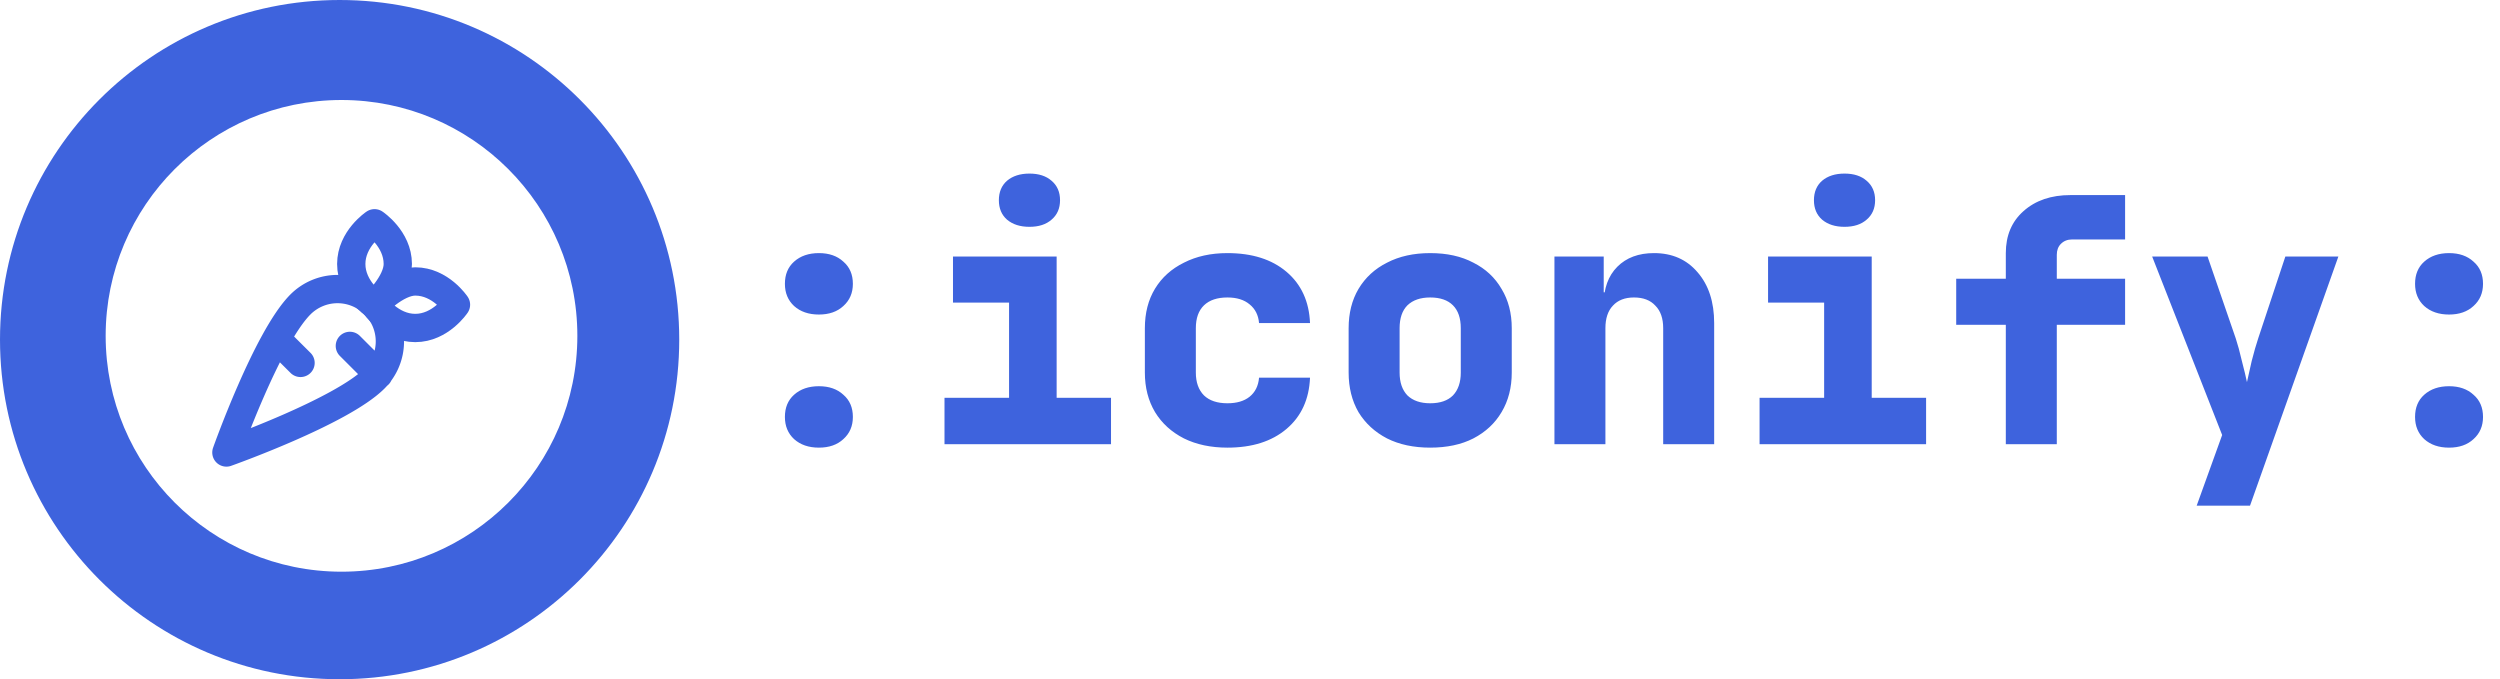 <svg xmlns="http://www.w3.org/2000/svg" width="1325" height="360" fill="none" viewBox="0 0 1325 360"><path fill="#3e63dd" fill-rule="evenodd" d="M180 360c99.411 0 180-80.589 180-180S279.411 0 180 0 0 80.589 0 180s80.589 180 180 180m1-57c69.036 0 125-55.964 125-125S250.036 53 181 53 56 108.964 56 178s55.964 125 125 125" clip-rule="evenodd"/><path stroke="#3e63dd" stroke-linecap="round" stroke-linejoin="round" stroke-width="15" d="m159.28 192.333-12.642-12.58m53.959 18.747-15.17-15.17m-65.429 56.487s60.865-21.584 78.502-39.22a27.76 27.76 0 0 0 6.04-30.242 27.75 27.75 0 0 0-15.009-15.033 27.76 27.76 0 0 0-21.242-.016 27.8 27.8 0 0 0-9.009 6.009c-17.698 17.698-39.282 78.502-39.282 78.502"/><path stroke="#3e63dd" stroke-linecap="round" stroke-linejoin="round" stroke-width="15" d="M241.667 161.5s-8.202-12.333-21.584-12.333c-10.113 0-21.583 12.333-21.583 12.333s8.202 12.333 21.583 12.333c13.382 0 21.584-12.333 21.584-12.333"/><path stroke="#3e63dd" stroke-linecap="round" stroke-linejoin="round" stroke-width="15" d="M198.5 118.333s-12.333 8.202-12.333 21.584S198.5 161.5 198.5 161.5s12.333-11.347 12.333-21.583c0-13.382-12.333-21.584-12.333-21.584"/><path fill="#3e63dd" d="M434.011 166.705q-8.105 0-13.148-4.522Q416 157.661 416 150.425q0-7.416 4.863-11.757 5.043-4.522 13.148-4.522t12.968 4.522q5.044 4.341 5.044 11.757 0 7.236-5.044 11.758-4.863 4.522-12.968 4.522m0 70.545q-8.105 0-13.148-4.522Q416 228.206 416 220.97q0-7.416 4.863-11.757 5.043-4.522 13.148-4.522t12.968 4.522q5.044 4.341 5.044 11.757 0 7.236-5.044 11.758-4.863 4.522-12.968 4.522M500.583 235.441v-24.6h34.221v-50.467h-29.719v-24.419h54.935v74.886h28.818v24.6zm45.028-115.223q-7.385 0-11.888-3.799-4.322-3.798-4.322-10.31t4.322-10.31q4.503-3.8 11.888-3.799t11.707 3.799q4.503 3.798 4.503 10.31t-4.503 10.31q-4.323 3.8-11.707 3.799M650.546 237.25q-13.149 0-23.054-4.884-9.907-5.065-15.31-13.928-5.403-9.045-5.403-20.983V173.94q0-12.118 5.403-20.982t15.31-13.747q9.906-5.065 23.054-5.065 19.632 0 31.34 9.949 11.706 9.948 12.427 27.132h-27.017q-.54-6.33-5.043-9.948-4.323-3.618-11.707-3.618-8.105 0-12.428 4.16t-4.323 12.119v23.515q0 7.778 4.323 12.12 4.323 4.16 12.428 4.16 7.384 0 11.707-3.437 4.503-3.618 5.043-10.129h27.017q-.72 17.184-12.427 27.132-11.708 9.95-31.34 9.949M758.003 237.25q-13.149 0-22.874-4.884-9.727-5.065-15.13-13.928-5.223-9.045-5.223-20.983V173.94q0-11.938 5.223-20.801 5.403-9.044 15.13-13.928 9.725-5.065 22.874-5.065 13.328 0 22.874 5.065 9.726 4.883 14.949 13.928 5.404 8.863 5.404 20.801v23.515q0 11.938-5.404 20.983-5.223 8.863-14.949 13.928-9.546 4.884-22.874 4.884m0-23.515q7.925 0 12.067-4.16 4.143-4.342 4.143-12.12V173.94q0-7.959-4.143-12.119t-12.067-4.16q-7.745 0-12.068 4.16-4.142 4.16-4.142 12.119v23.515q0 7.778 4.142 12.12 4.323 4.16 12.068 4.16M823.854 235.441v-99.486h26.116v18.993h7.925l-7.925 6.331q0-12.663 7.204-19.898 7.205-7.235 19.453-7.235 14.408 0 23.054 10.129 8.826 10.13 8.826 26.952v64.214H881.49V173.94q0-7.777-4.143-11.938-3.963-4.341-11.347-4.341-7.204 0-11.167 4.341-3.963 4.16-3.962 11.938v61.501zM932.571 235.441v-24.6h34.222v-50.467h-29.719v-24.419h54.934v74.886h28.822v24.6zm45.028-115.223q-7.384 0-11.887-3.799-4.323-3.798-4.323-10.31t4.323-10.31q4.503-3.8 11.887-3.799t11.708 3.799q4.503 3.798 4.503 10.31t-4.503 10.31q-4.323 3.8-11.708 3.799M1063.08 235.441v-63.309h-26.29v-24.42h26.29v-13.566c0-9.285 3.12-16.702 9.37-22.249 6.36-5.667 14.65-8.501 24.85-8.501h29v23.515h-28.1q-3.6 0-5.94 2.351-2.16 2.171-2.16 5.788v12.662h36.2v24.42h-36.2v63.309zM1164.24 268l13.5-37.443-37.1-94.602H1170l14.95 43.412q1.62 4.884 3.24 11.938 1.8 6.874 2.7 11.215.9-4.34 2.52-11.215c1.2-4.703 2.35-8.682 3.43-11.938l14.4-43.412h28.1L1192.51 268zM1297.99 166.705c-5.4 0-9.79-1.507-13.15-4.522q-4.86-4.522-4.86-11.758 0-7.416 4.86-11.757c3.36-3.015 7.75-4.522 13.15-4.522s9.72 1.507 12.97 4.522q5.04 4.341 5.04 11.757 0 7.236-5.04 11.758c-3.25 3.015-7.57 4.522-12.97 4.522m0 70.545c-5.4 0-9.79-1.508-13.15-4.522q-4.86-4.522-4.86-11.758 0-7.416 4.86-11.757c3.36-3.015 7.75-4.522 13.15-4.522s9.72 1.507 12.97 4.522q5.04 4.341 5.04 11.757 0 7.236-5.04 11.758c-3.25 3.014-7.57 4.522-12.97 4.522"/></svg>